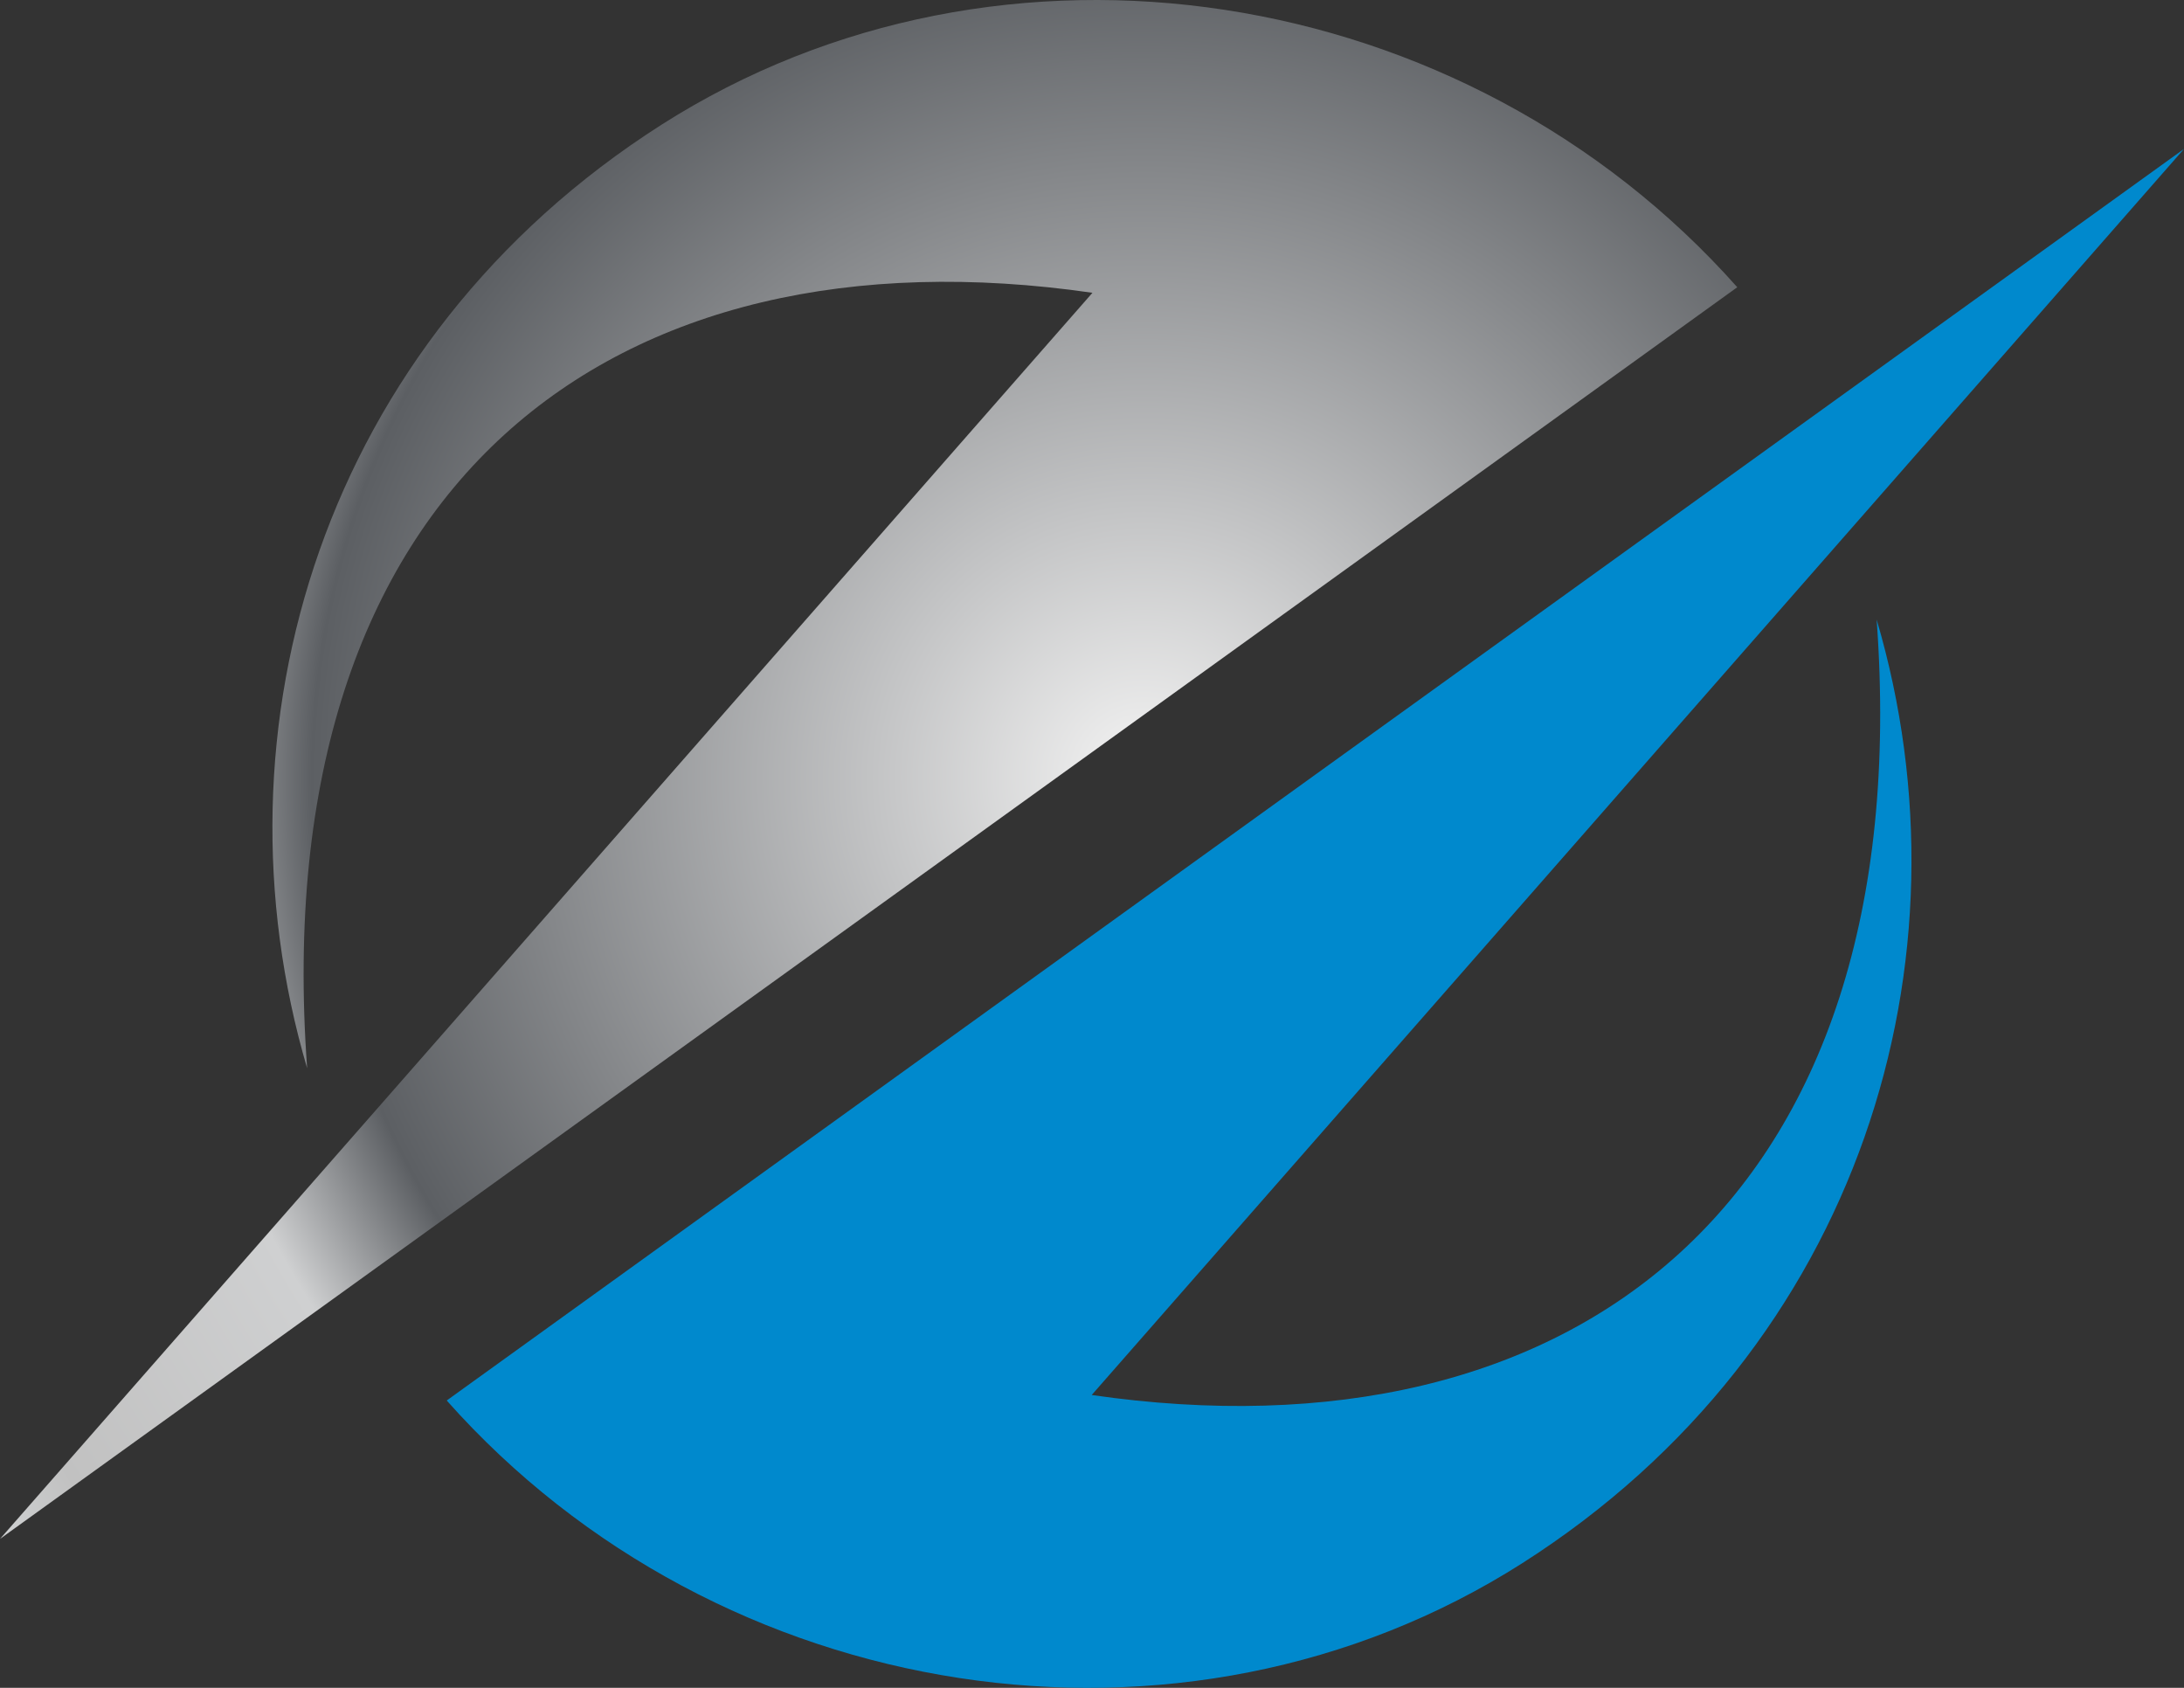 <svg width="44" height="34" viewBox="0 0 44 34" fill="none" xmlns="http://www.w3.org/2000/svg">
<rect x="0" y="0" width="44" height="34" fill="#333333" stroke="none"/>
<path fill-rule="evenodd" clip-rule="evenodd" d="M22.009 5.898C14.673 14.265 7.336 22.633 0 31C11.668 22.597 23.337 14.189 35 5.786C29.52 -0.384 20.174 -1.852 13.329 2.511C6.48 6.875 4.178 14.69 6.188 21.519C5.327 9.714 12.366 4.501 22.009 5.898Z" fill="url(#paint0_angular_181_602)"/>
<path fill-rule="evenodd" clip-rule="evenodd" d="M21.994 28.101C29.329 19.734 36.665 11.367 44 3C32.333 11.402 20.667 19.805 9 28.212C14.485 34.388 23.824 35.851 30.672 31.487C37.516 27.124 39.822 19.309 37.808 12.481C38.669 24.285 31.636 29.498 21.994 28.101Z" fill="#0089CD"/>
<defs>
<radialGradient id="paint0_angular_181_602" cx="0" cy="0" r="1" gradientUnits="userSpaceOnUse" gradientTransform="translate(23.07 15.693) rotate(-32.657) scale(34.709 34.919)">
<stop offset="0.026" stop-color="#ECECEC"/>
<stop offset="0.484" stop-color="#5C5F63"/>
<stop offset="0.573" stop-color="#CFD0D1"/>
<stop offset="0.745" stop-color="#C1C1C1"/>
<stop offset="0.832" stop-color="#D8DBDD"/>
<stop offset="0.929" stop-color="#B4B4B5"/>
</radialGradient>
</defs>
</svg>
